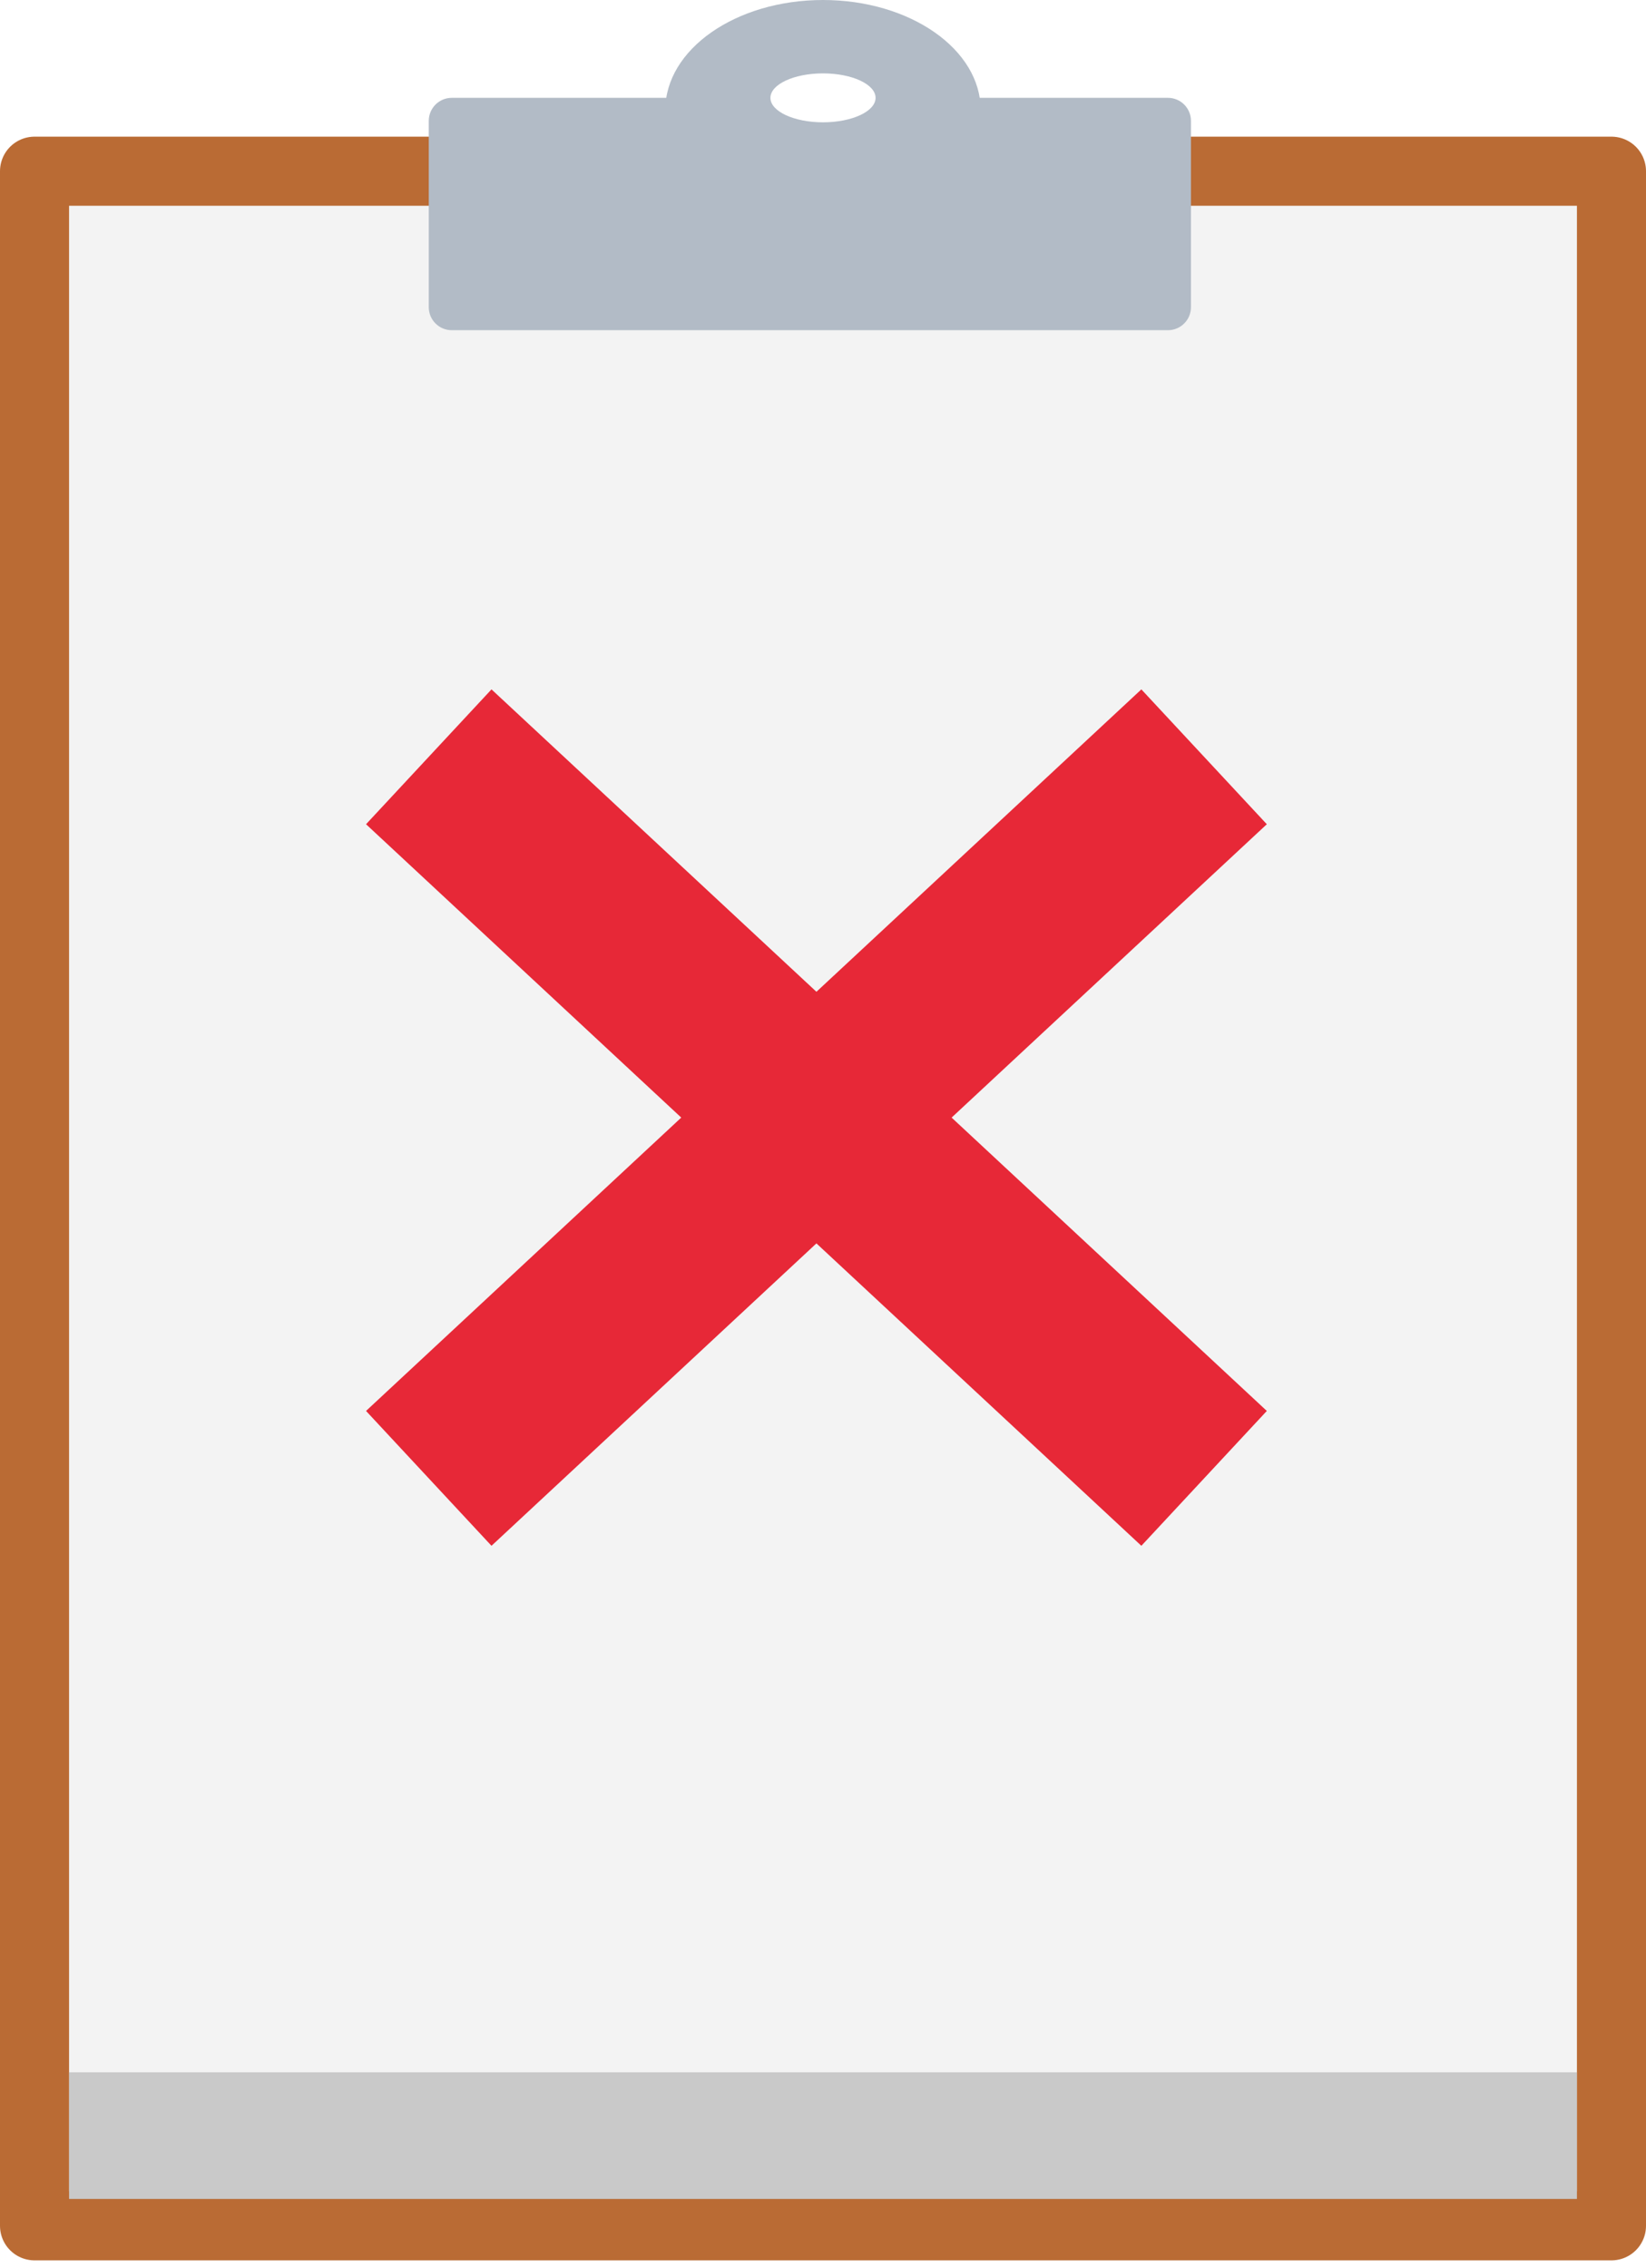 <svg width="143" height="197" viewBox="0 0 143 197" fill="none" xmlns="http://www.w3.org/2000/svg">
<path d="M140 14.871H3V193.333H140V14.871Z" fill="#F3F3F3" stroke="#BA6B34" stroke-width="6" stroke-linejoin="round"/>
<rect x="6" y="180" width="131" height="11" fill="#C9C9C9"/>
<path d="M37.25 26.681V10.498C37.25 9.393 38.145 8.498 39.25 8.498H101.467C102.571 8.498 103.467 9.393 103.467 10.498V26.681C103.467 27.786 102.571 28.681 101.467 28.681H39.25C38.145 28.681 37.25 27.786 37.25 26.681Z" fill="#B2BBC6"/>
<ellipse cx="71.5" cy="9.56" rx="13.7" ry="9.56" fill="#B2BBC6"/>
<ellipse cx="71.5" cy="8.499" rx="4.567" ry="2.125" fill="white"/>
<g filter="url(#filter0_d_117_15061)">
<path d="M37.25 63.736L104.608 126.41M104.608 63.736C104.608 63.736 63.555 101.935 37.25 126.41" stroke="#E72837" stroke-width="16" stroke-linejoin="round"/>
</g>
<defs>
<filter id="filter0_d_117_15061" x="27.8" y="55.88" width="86.257" height="82.388" filterUnits="userSpaceOnUse" color-interpolation-filters="sRGB">
<feFlood flood-opacity="0" result="BackgroundImageFix"/>
<feColorMatrix in="SourceAlpha" type="matrix" values="0 0 0 0 0 0 0 0 0 0 0 0 0 0 0 0 0 0 127 0" result="hardAlpha"/>
<feOffset dy="2"/>
<feGaussianBlur stdDeviation="2"/>
<feComposite in2="hardAlpha" operator="out"/>
<feColorMatrix type="matrix" values="0 0 0 0 0 0 0 0 0 0 0 0 0 0 0 0 0 0 0.25 0"/>
<feBlend mode="normal" in2="BackgroundImageFix" result="effect1_dropShadow_117_15061"/>
<feBlend mode="normal" in="SourceGraphic" in2="effect1_dropShadow_117_15061" result="shape"/>
</filter>
</defs>
</svg>
